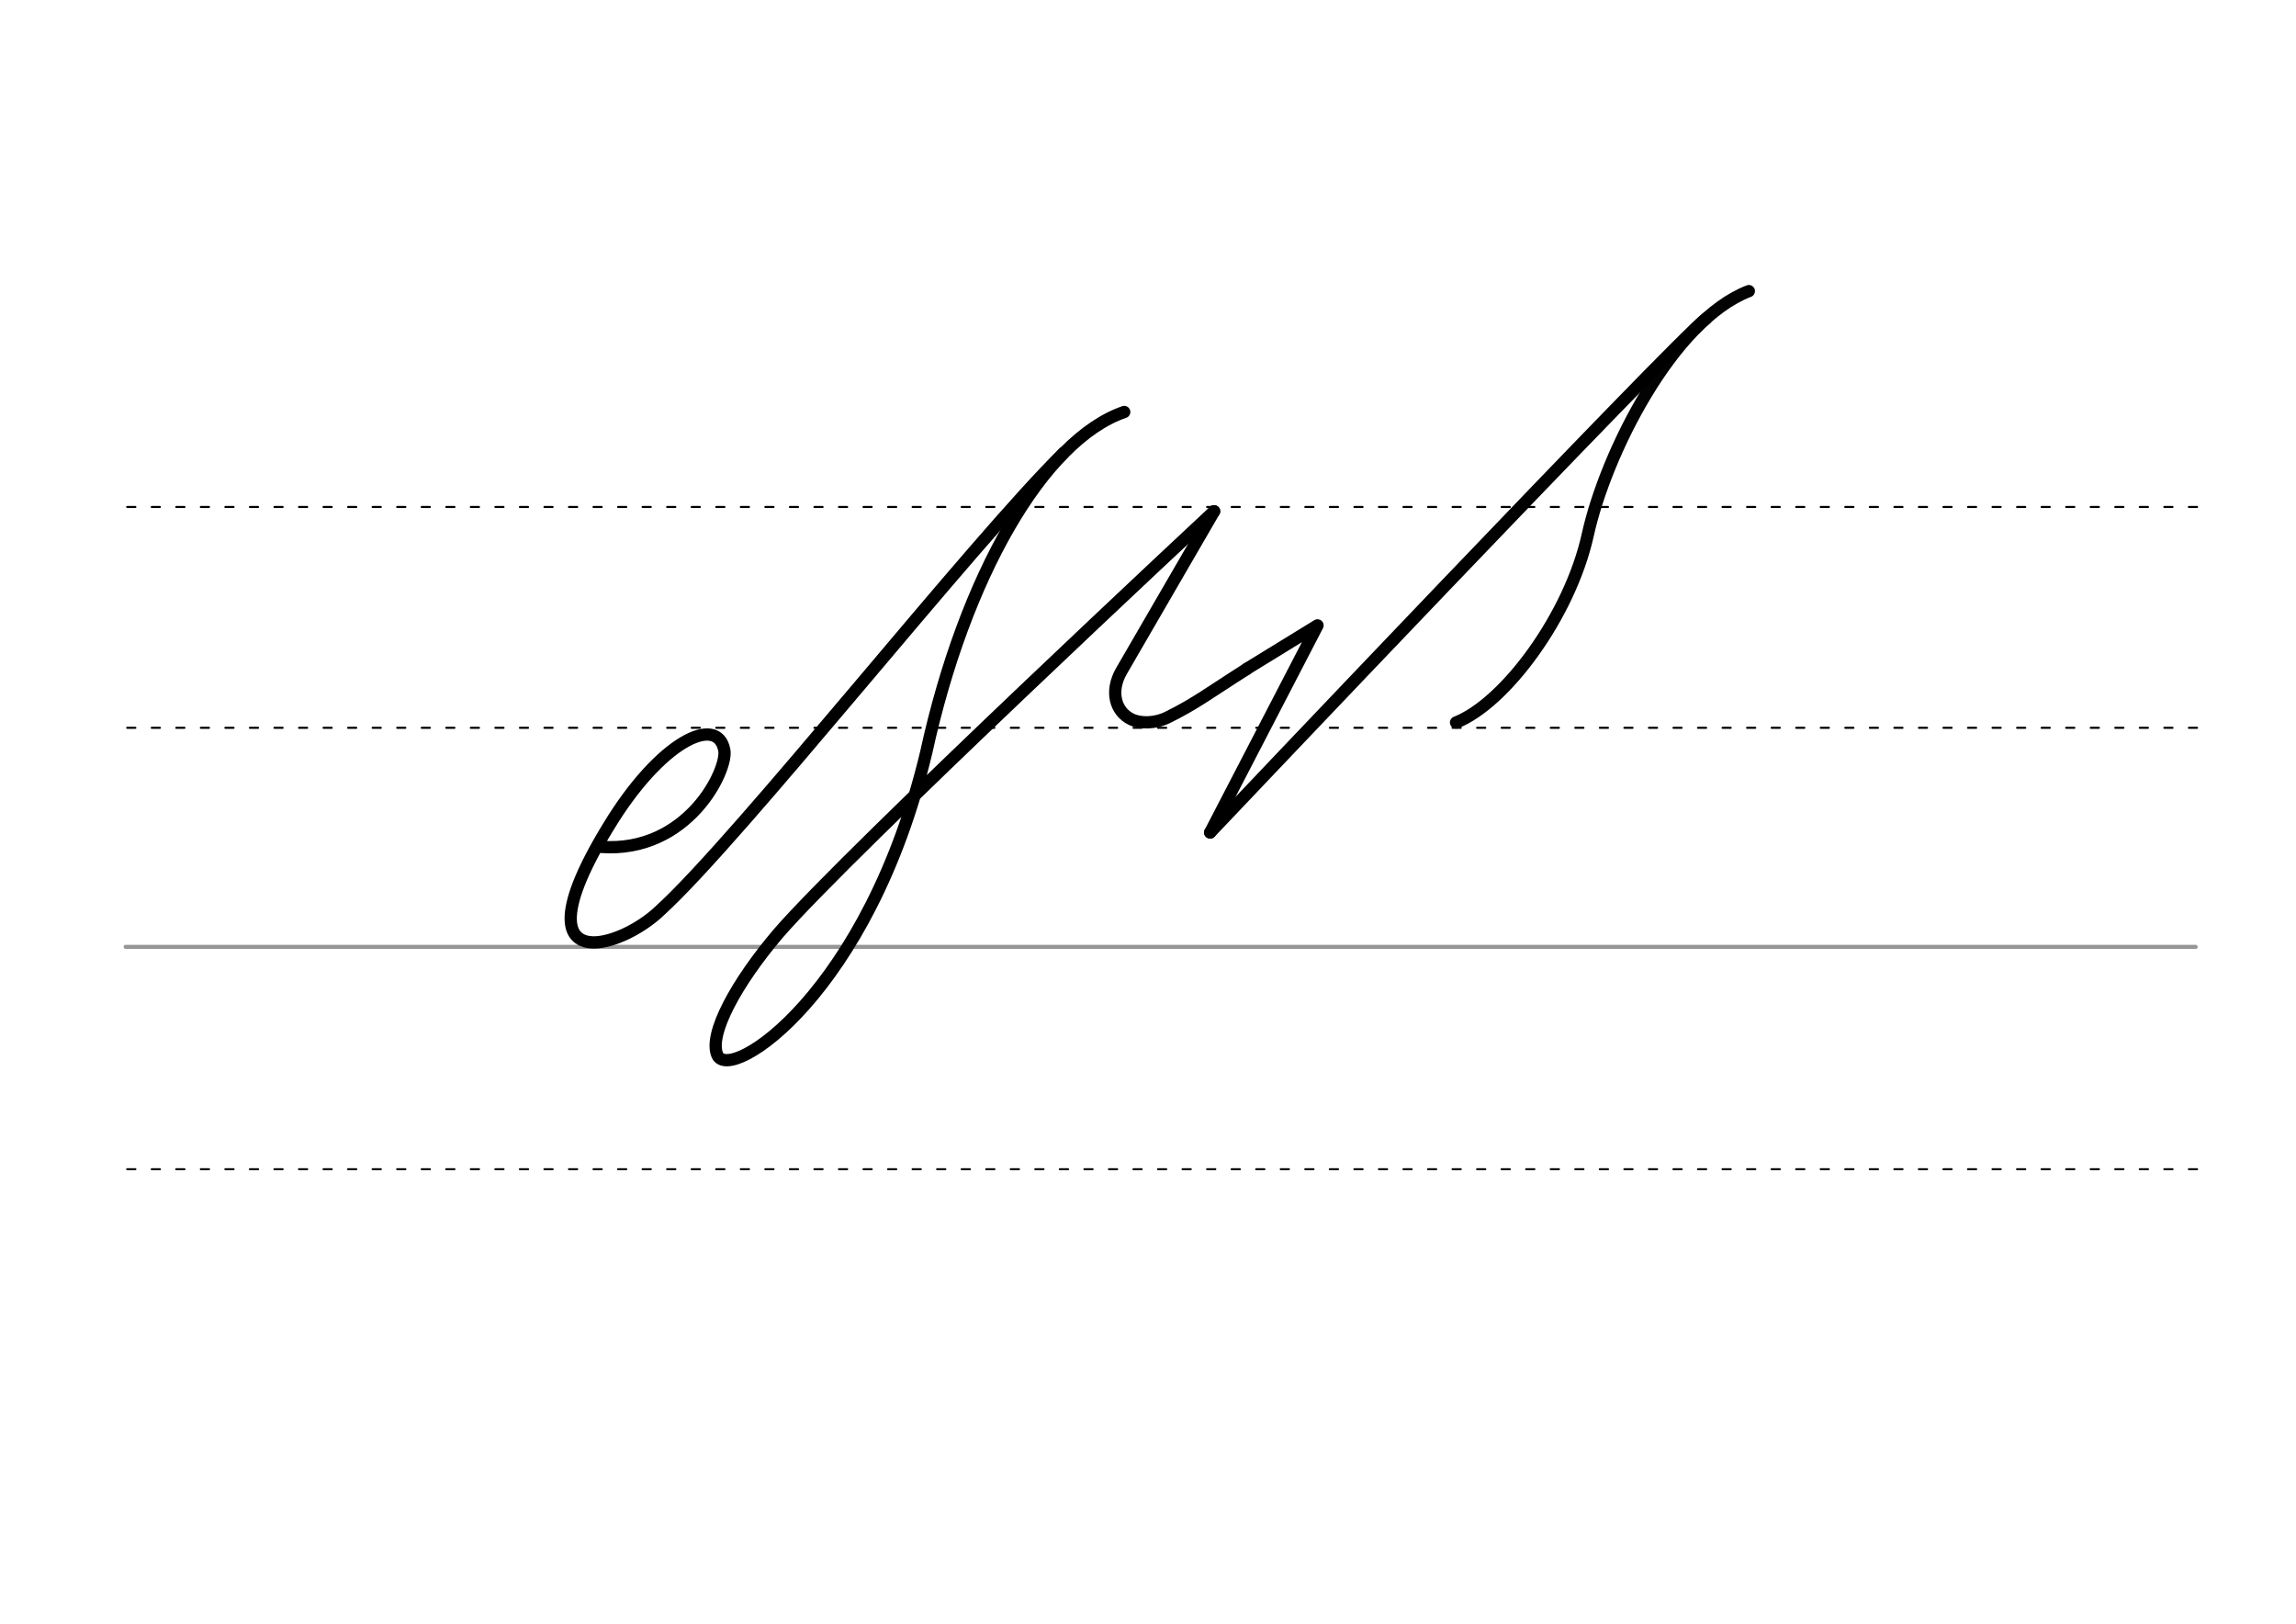 <svg height="210mm" viewBox="0 0 1052.4 744.1" width="297mm" xmlns="http://www.w3.org/2000/svg">
 <g fill="none" stroke-linecap="round">
  <g transform="translate(0 -308.268)">
   <path d="m57.6 742.2h948.8" stroke="#969696" stroke-width="1.875"/>
   <g stroke="#000" stroke-dasharray="3.75 7.5" stroke-miterlimit="2" stroke-width=".938">
    <path d="m58.3 844.1h948.8"/>
    <path d="m58.3 641.8h948.8"/>
    <path d="m58.3 540.6h948.8"/>
   </g>
  </g>
  <g stroke="#000" stroke-linejoin="round">
   <g stroke-width="5.625">
    <path d="m556.5 234.3s-167.2 155.8-199.7 193.4c-19.4 22.8-32.1 46.3-28 55.8 5.7 13.2 69.5-28.4 95.8-138.9 17.5-80 53.4-142.9 90.7-155.8"/>
    <path d="m275.4 388.1c40 3 58.3-35.4 56.6-44.3-3.1-16.6-29.3-4.3-53.1 35-25.7 42-18.8 54.2-4.9 53 8.9-.8 20.8-7.1 28.6-14.6 36.7-33.4 142.7-168.1 185-209.7"/>
    <path d="m556.5 234.3-42.4 73.1c-5.5 9.5-2.8 18.7 4.4 22.2 4.1 2 10.8 2.1 16.8-.9 12.8-6.3 19.4-11.5 36.3-22.2"/>
    <path d="m571.5 306.5 32.4-19.9-49.2 94.9"/>
   </g>
   <path d="m554.7 381.5s212.1-223.7 227.3-235.5" stroke-width="5.625"/>
   <path d="m667.4 331.1c22.5-8.9 52.2-48.9 60.4-86.1s38.8-98.1 73.8-111.6" stroke-opacity=".988" stroke-width="5.625"/>
  </g>
 </g>
</svg>
